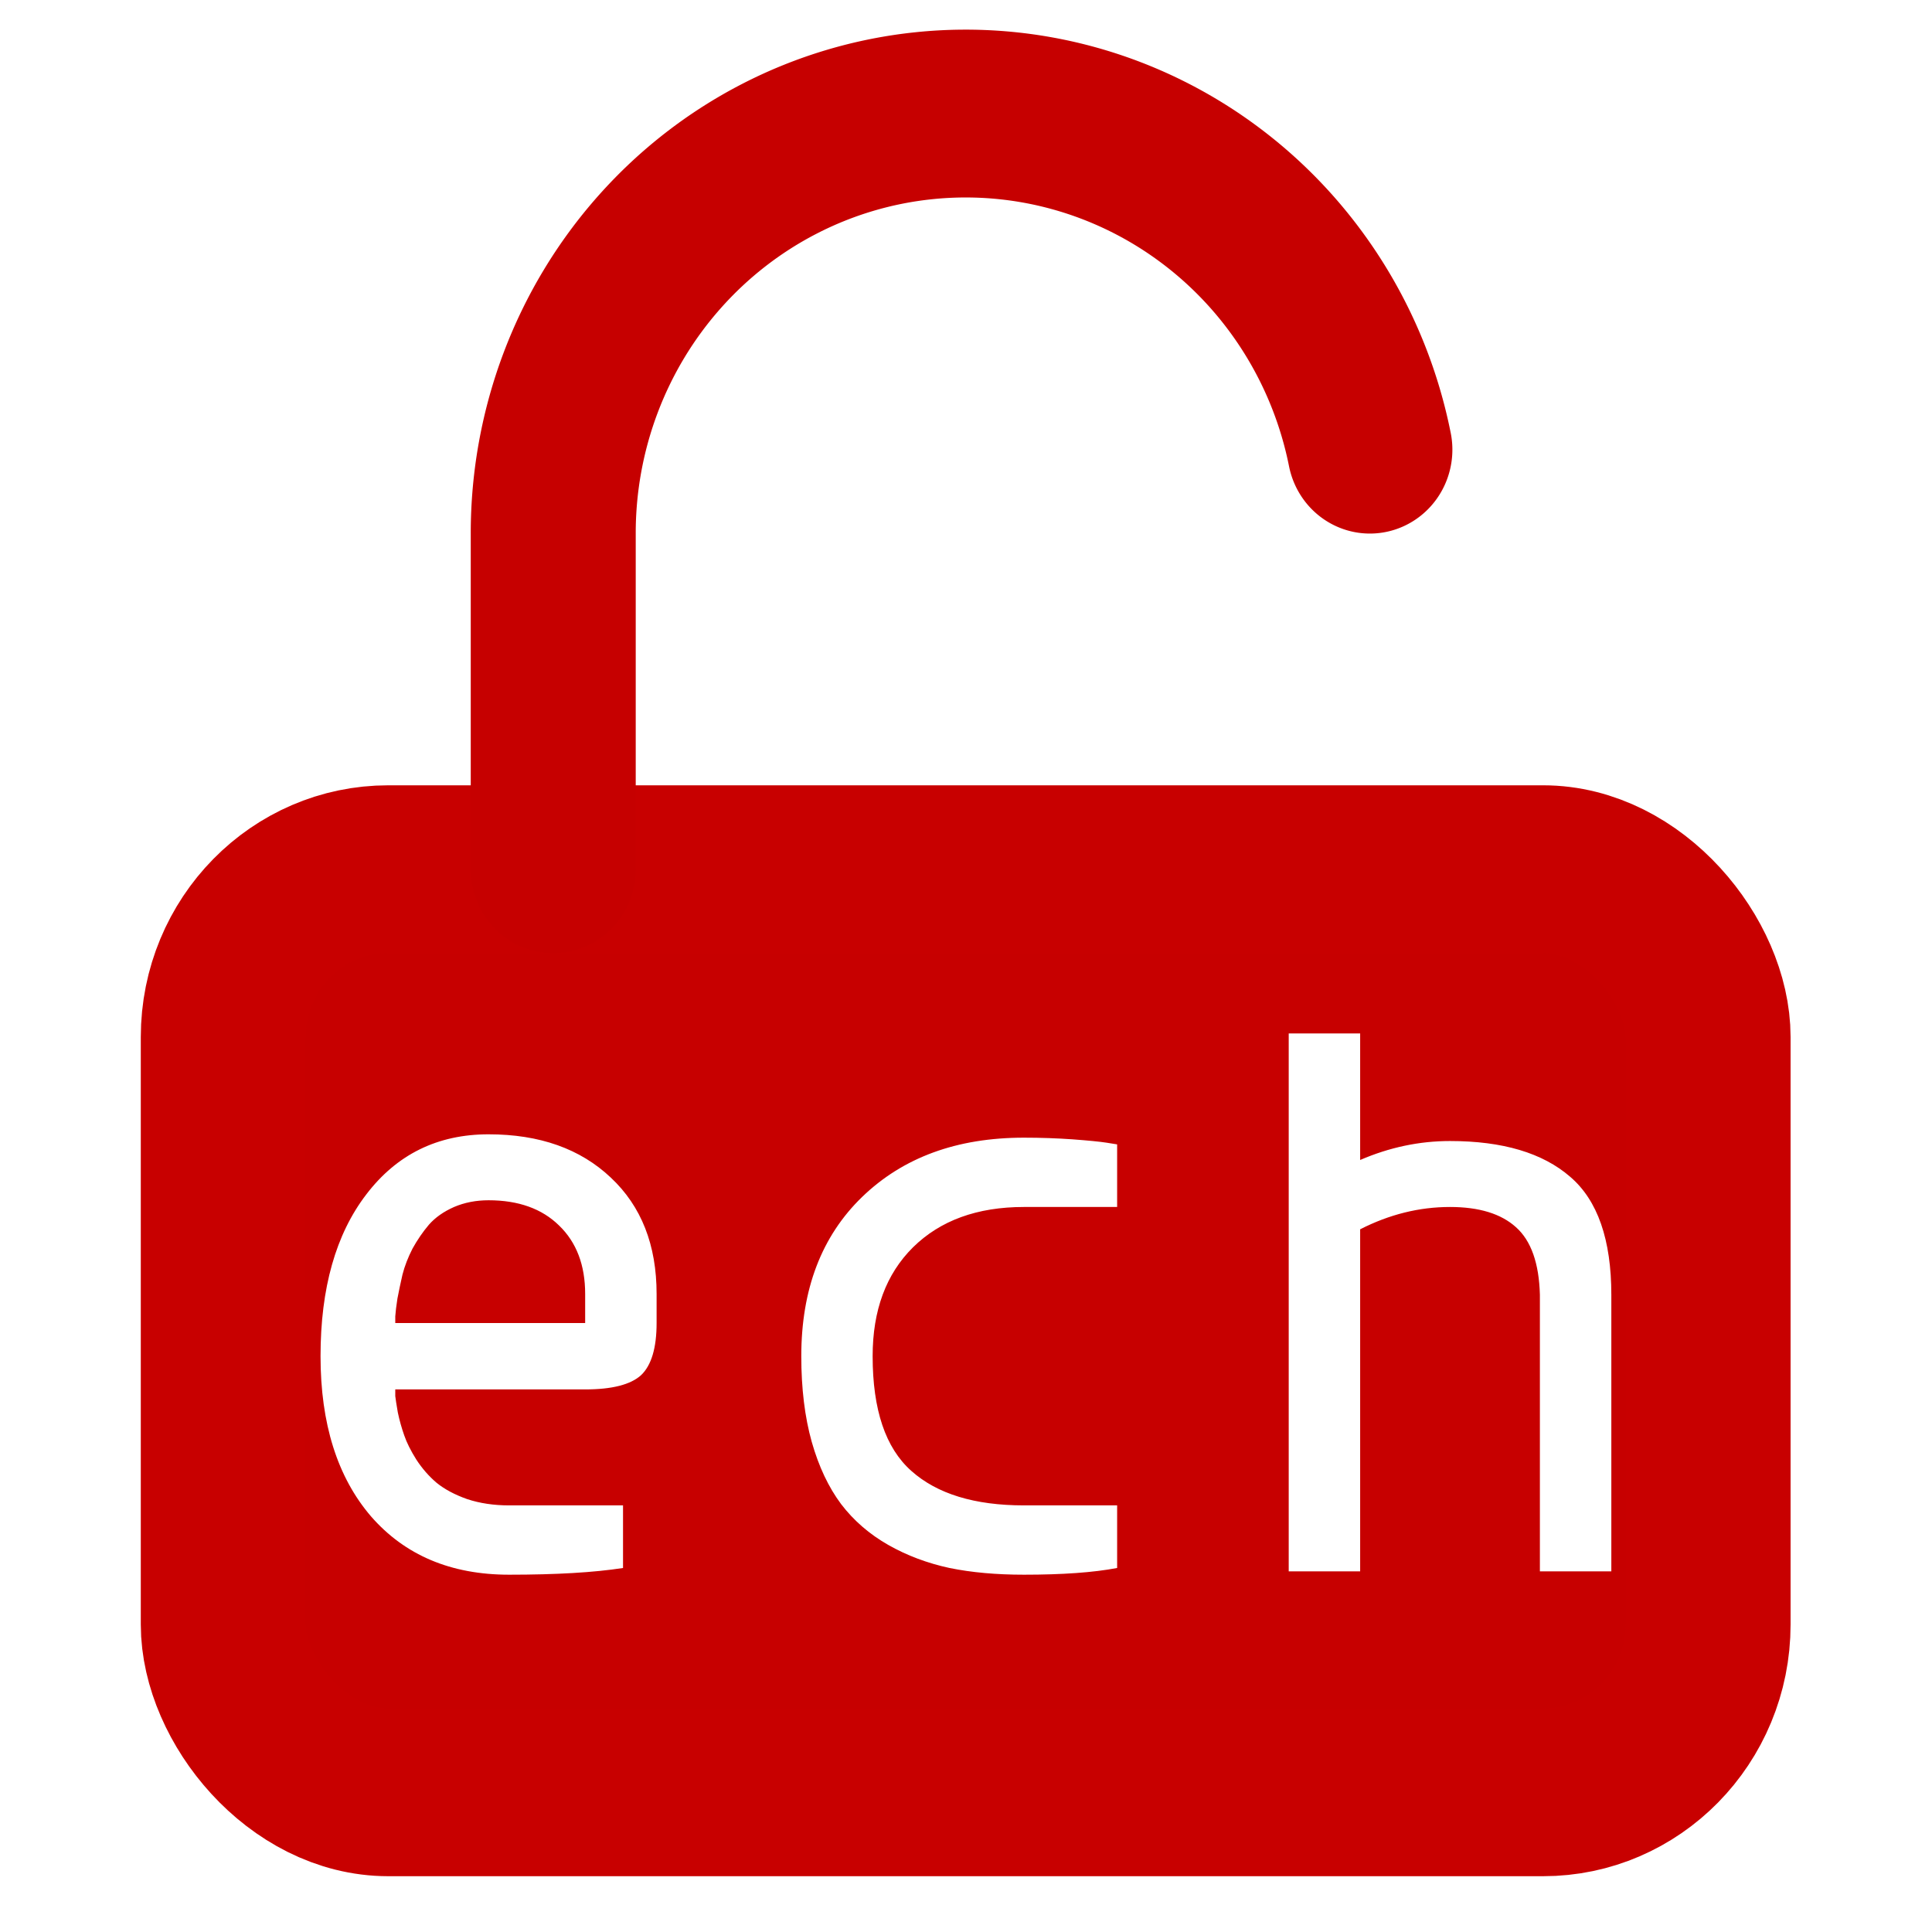 <?xml version="1.0" encoding="UTF-8" standalone="no"?>
<!-- Created with Inkscape (http://www.inkscape.org/) -->

<svg
   width="128"
   height="128"
   viewBox="0 0 33.867 33.867"
   version="1.1"
   id="svg1"
   xml:space="preserve"
   xmlns="http://www.w3.org/2000/svg"
   xmlns:svg="http://www.w3.org/2000/svg"><defs
     id="defs1"><rect
       x="-33.198"
       y="-0.734"
       width="92.196"
       height="48.264"
       id="rect4" /></defs><g
     id="layer1"><g
       style="display:none;fill:none;fill-opacity:1;stroke:currentColor;stroke-width:2;stroke-linecap:round;stroke-linejoin:round;stroke-opacity:1"
       id="g6"
       transform="matrix(1.447,0,0,1.47,-0.439,-0.94)"><rect
         width="18"
         height="11"
         x="3"
         y="11"
         rx="2"
         ry="2"
         id="rect8"
         style="display:inline;fill:#189f00;fill-opacity:1;stroke:currentColor;stroke-width:0.686;stroke-linecap:round;stroke-linejoin:round;stroke-dasharray:none;stroke-opacity:1" /><rect
         width="18"
         height="11"
         x="3"
         y="11"
         rx="2"
         ry="2"
         id="rect1-6"
         style="display:inline;fill:#189f00;fill-opacity:1" /><path
         d="M 7,11 V 7 a 5,5 0 0 1 10,0 v 4"
         id="path1-3" /></g><g
       style="display:inline;fill:none;stroke:currentColor;stroke-width:2;stroke-linecap:round;stroke-linejoin:round"
       id="g8"
       transform="matrix(1.446,0,0,1.471,-0.424,-0.944)"><path
         id="rect1"
         style="stroke-width:0;stroke-dasharray:none;stroke:none;stroke-opacity:1;fill:#c70000;fill-opacity:1"
         d="M 5 11 C 3.892 11 3 11.892 3 13 L 3 20 C 3 21.108 3.892 22 5 22 L 19 22 C 20.108 22 21 21.108 21 20 L 21 13 C 21 11.892 20.108 11 19 11 L 5 11 z M 15.916 12.957 L 16.782 12.957 L 16.782 14.465 C 17.138 14.314 17.501 14.239 17.871 14.239 C 18.51 14.239 18.995 14.381 19.328 14.665 C 19.661 14.945 19.827 15.415 19.827 16.072 L 19.827 19.367 L 18.961 19.367 L 18.961 16.072 C 18.951 15.695 18.854 15.426 18.671 15.266 C 18.491 15.106 18.225 15.025 17.871 15.025 C 17.498 15.025 17.135 15.114 16.782 15.291 L 16.782 19.367 L 15.916 19.367 L 15.916 12.957 z M 6.216 14.159 C 6.834 14.159 7.328 14.331 7.698 14.675 C 8.068 15.016 8.253 15.478 8.253 16.062 L 8.253 16.408 C 8.253 16.705 8.19 16.912 8.065 17.029 C 7.939 17.142 7.713 17.199 7.387 17.199 L 5.085 17.199 L 5.085 17.279 C 5.089 17.313 5.099 17.377 5.116 17.474 C 5.136 17.568 5.162 17.658 5.193 17.745 C 5.223 17.832 5.272 17.928 5.34 18.035 C 5.411 18.142 5.493 18.234 5.585 18.311 C 5.68 18.387 5.803 18.453 5.956 18.506 C 6.109 18.556 6.279 18.581 6.465 18.581 L 7.846 18.581 L 7.846 19.327 C 7.492 19.381 7.032 19.407 6.465 19.407 C 5.759 19.407 5.201 19.175 4.79 18.711 C 4.383 18.244 4.179 17.608 4.179 16.803 C 4.179 15.992 4.364 15.349 4.734 14.875 C 5.104 14.398 5.598 14.159 6.216 14.159 z M 12.706 14.199 C 12.913 14.199 13.11 14.206 13.297 14.219 C 13.487 14.233 13.624 14.246 13.709 14.259 L 13.836 14.279 L 13.836 15.025 L 12.706 15.025 C 12.139 15.025 11.691 15.186 11.361 15.506 C 11.035 15.824 10.872 16.256 10.872 16.803 C 10.872 17.441 11.028 17.897 11.341 18.17 C 11.653 18.444 12.108 18.581 12.706 18.581 L 13.836 18.581 L 13.836 19.327 C 13.548 19.381 13.171 19.407 12.706 19.407 C 12.373 19.407 12.073 19.381 11.804 19.327 C 11.536 19.27 11.288 19.179 11.061 19.052 C 10.834 18.925 10.643 18.763 10.49 18.566 C 10.338 18.366 10.219 18.119 10.134 17.825 C 10.049 17.528 10.007 17.187 10.007 16.803 C 10.007 16.006 10.253 15.373 10.745 14.905 C 11.241 14.434 11.894 14.199 12.706 14.199 z M 6.216 14.945 C 6.063 14.945 5.924 14.972 5.798 15.025 C 5.673 15.079 5.571 15.149 5.493 15.236 C 5.418 15.323 5.352 15.418 5.294 15.521 C 5.24 15.625 5.199 15.728 5.172 15.832 C 5.148 15.935 5.128 16.03 5.111 16.117 C 5.097 16.204 5.089 16.274 5.085 16.328 L 5.085 16.408 L 7.387 16.408 L 7.387 16.062 C 7.387 15.718 7.282 15.446 7.071 15.246 C 6.864 15.046 6.579 14.945 6.216 14.945 z " /><rect
         width="18"
         height="11"
         x="3"
         y="11"
         rx="2"
         ry="2"
         id="rect9"
         style="display:inline;fill:none;stroke:#c80000;stroke-width:2;stroke-linecap:round;stroke-linejoin:round;stroke-opacity:1" /><path
         d="M 7,11 V 7 a 5,5 0 0 1 9.9,-1"
         id="path1"
         style="fill:none;fill-opacity:1;stroke:#c60000;stroke-opacity:1" /></g></g></svg>

